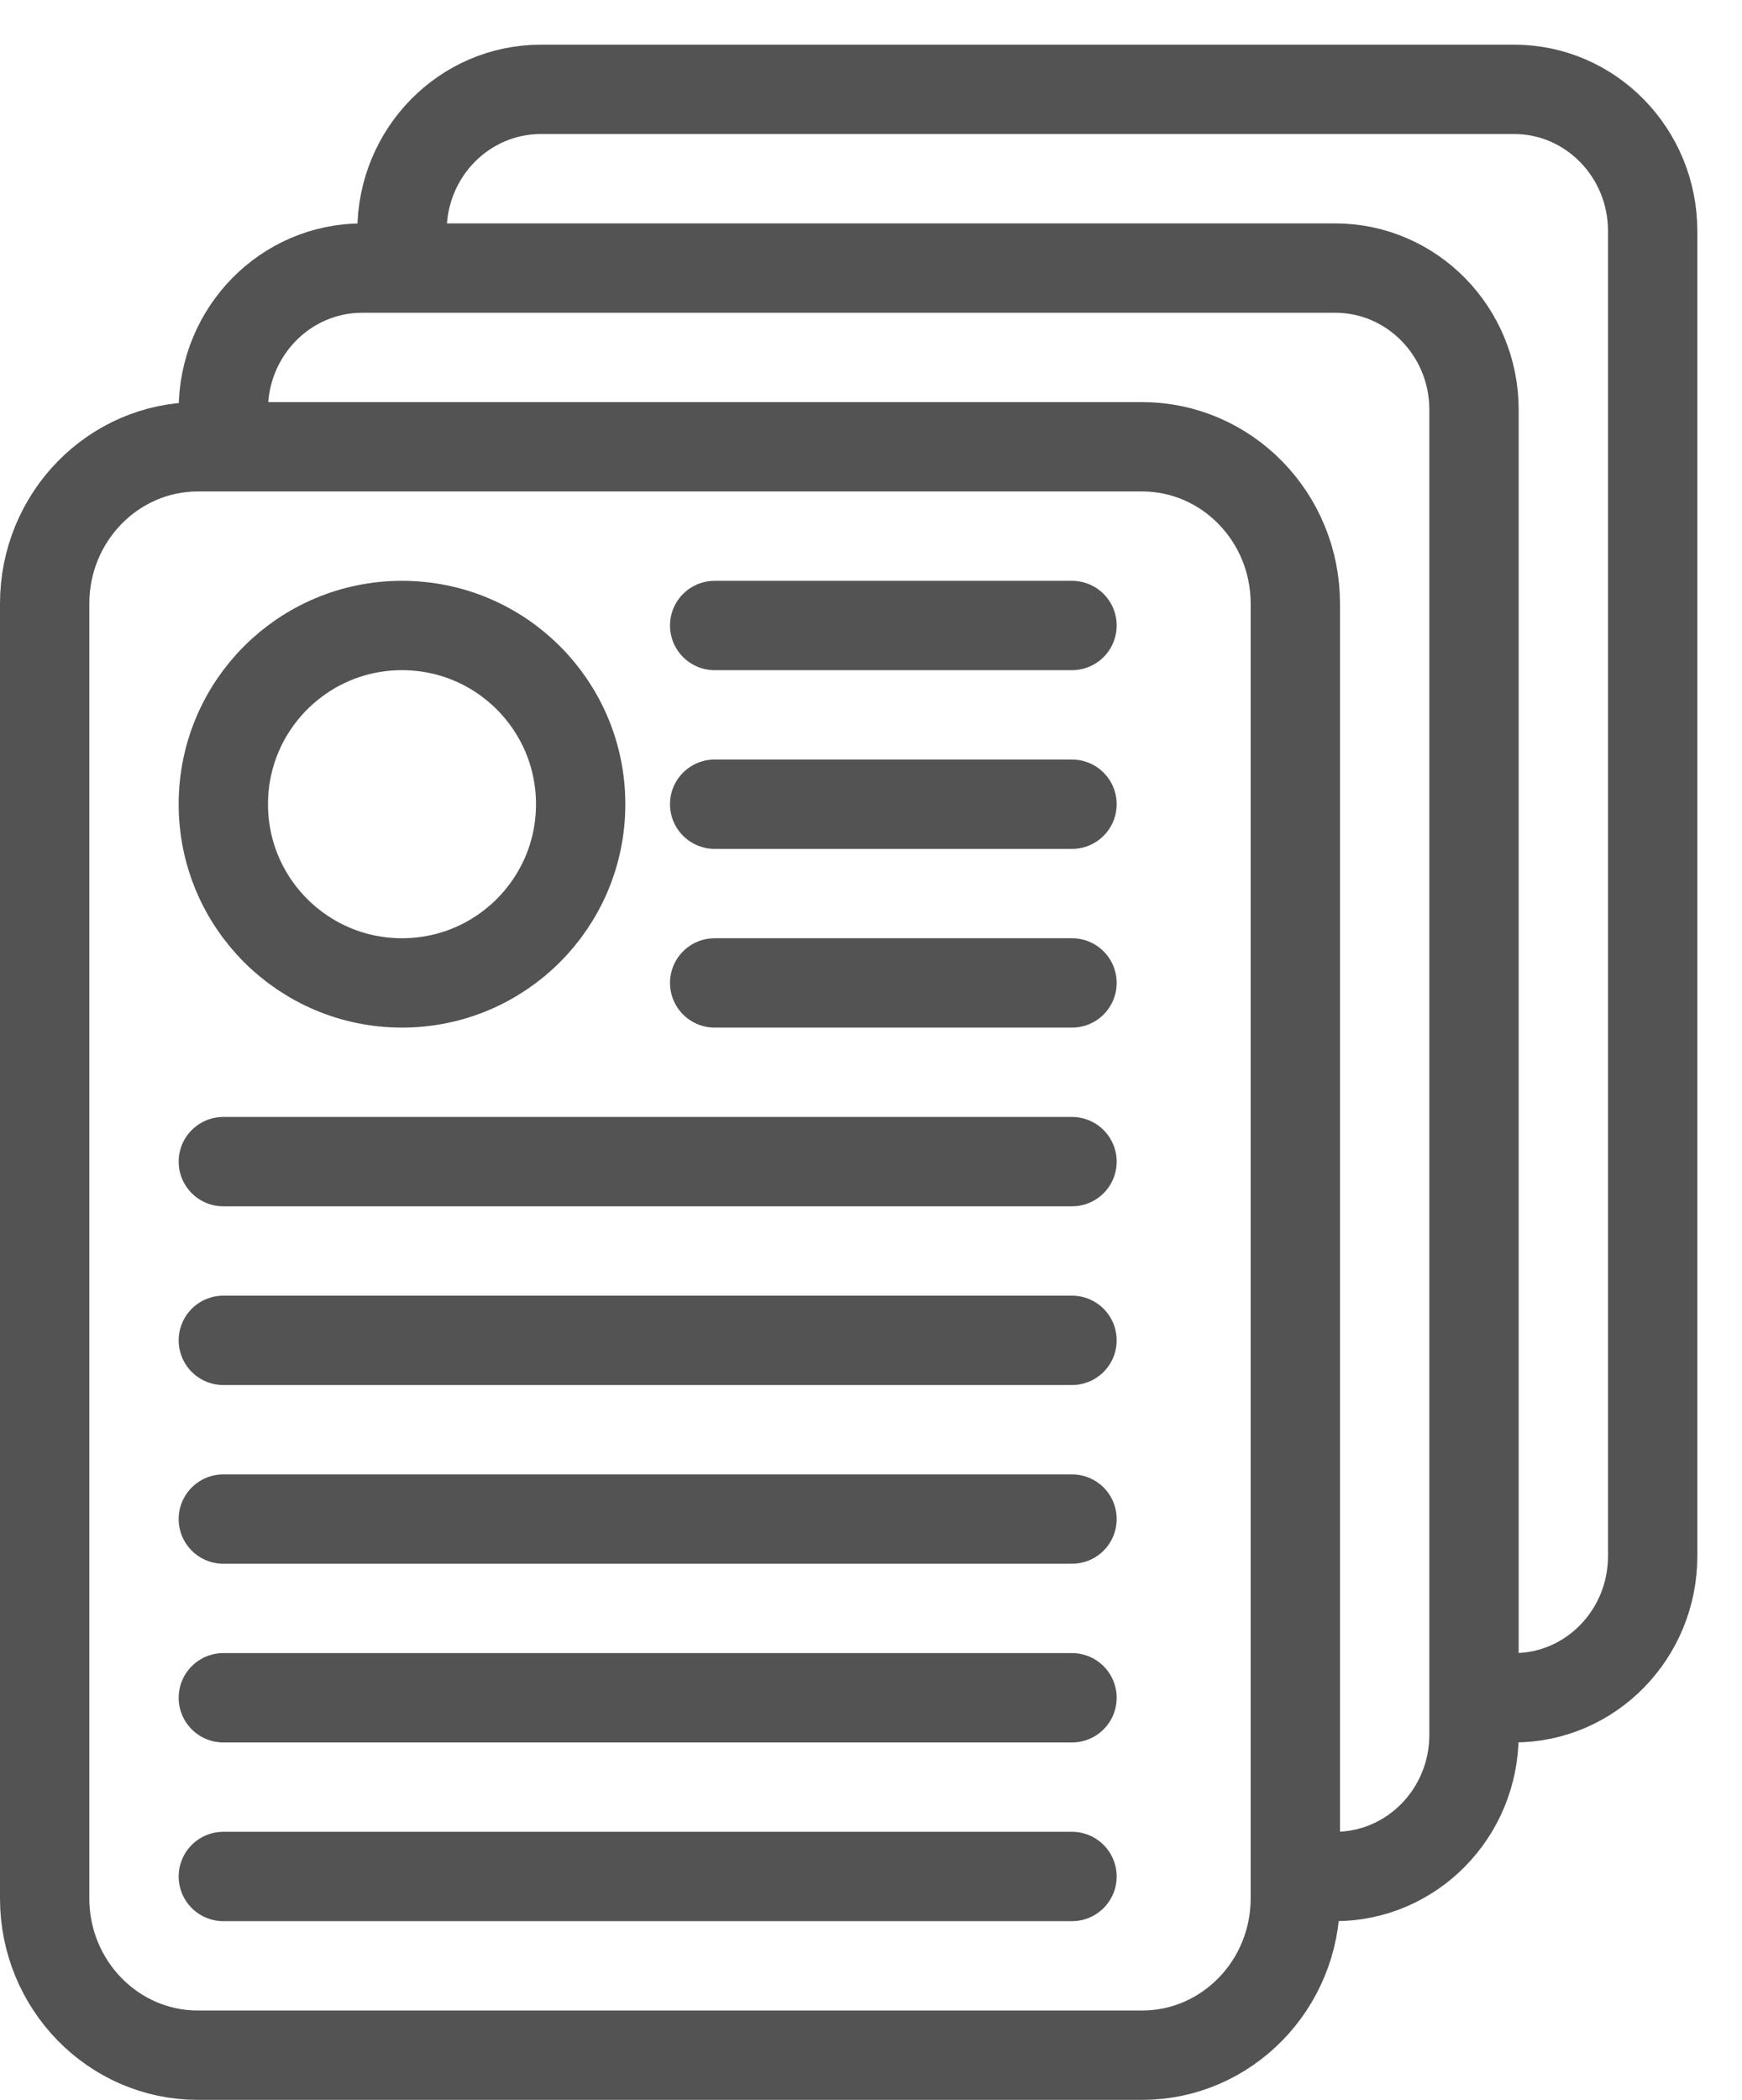 <svg xmlns="http://www.w3.org/2000/svg" viewBox="0 0 39 47" width="39" height="47">
	<defs>
		<clipPath clipPathUnits="userSpaceOnUse" id="cp1">
			<path d="M-356 -145L1084 -145L1084 16311L-356 16311Z" />
		</clipPath>
	</defs>
	<style>
		tspan { white-space:pre }
		.shp0 { fill: none;stroke: #535353;stroke-linecap:round;stroke-width: 2 } 
	</style>
	<g id="PPP-Web-Design_Article-UnGated_JCP" clip-path="url(#cp1)">
		<g id="Group 25">
			<path id="Stroke 1" class="shp0" d="M25.57 46L4.43 46C2.54 46 1 44.43 1 42.49L1 13.51C1 11.57 2.54 10 4.43 10L25.57 10C27.46 10 29 11.57 29 13.51L29 42.49C29 44.43 27.46 46 25.57 46Z" />
			<path id="Stroke 3" class="shp0" d="M5 9.17C5 7.42 6.39 6 8.11 6L29.89 6C31.61 6 33 7.42 33 9.17L33 38.83C33 40.58 31.61 42 29.89 42" />
			<path id="Stroke 5" class="shp0" d="M9 5.17C9 3.42 10.39 2 12.11 2L33.9 2C35.61 2 37 3.42 37 5.17L37 34.83C37 36.58 35.61 38 33.9 38" />
			<path id="Stroke 7" class="shp0" d="M5 18C5 20.21 6.79 22 9 22C11.21 22 13 20.21 13 18C13 15.79 11.21 14 9 14C6.79 14 5 15.79 5 18Z" />
			<path id="Stroke 9" class="shp0" d="M16 14L24 14" />
			<path id="Stroke 11" class="shp0" d="M16 18L24 18" />
			<path id="Stroke 13" class="shp0" d="M16 22L24 22" />
			<path id="Stroke 15" class="shp0" d="M5 26L24 26" />
			<path id="Stroke 17" class="shp0" d="M5 30L24 30" />
			<path id="Stroke 19" class="shp0" d="M5 34L24 34" />
			<path id="Stroke 21" class="shp0" d="M5 38L24 38" />
			<path id="Stroke 23" class="shp0" d="M5 42L24 42" />
		</g>
	</g>
</svg>
